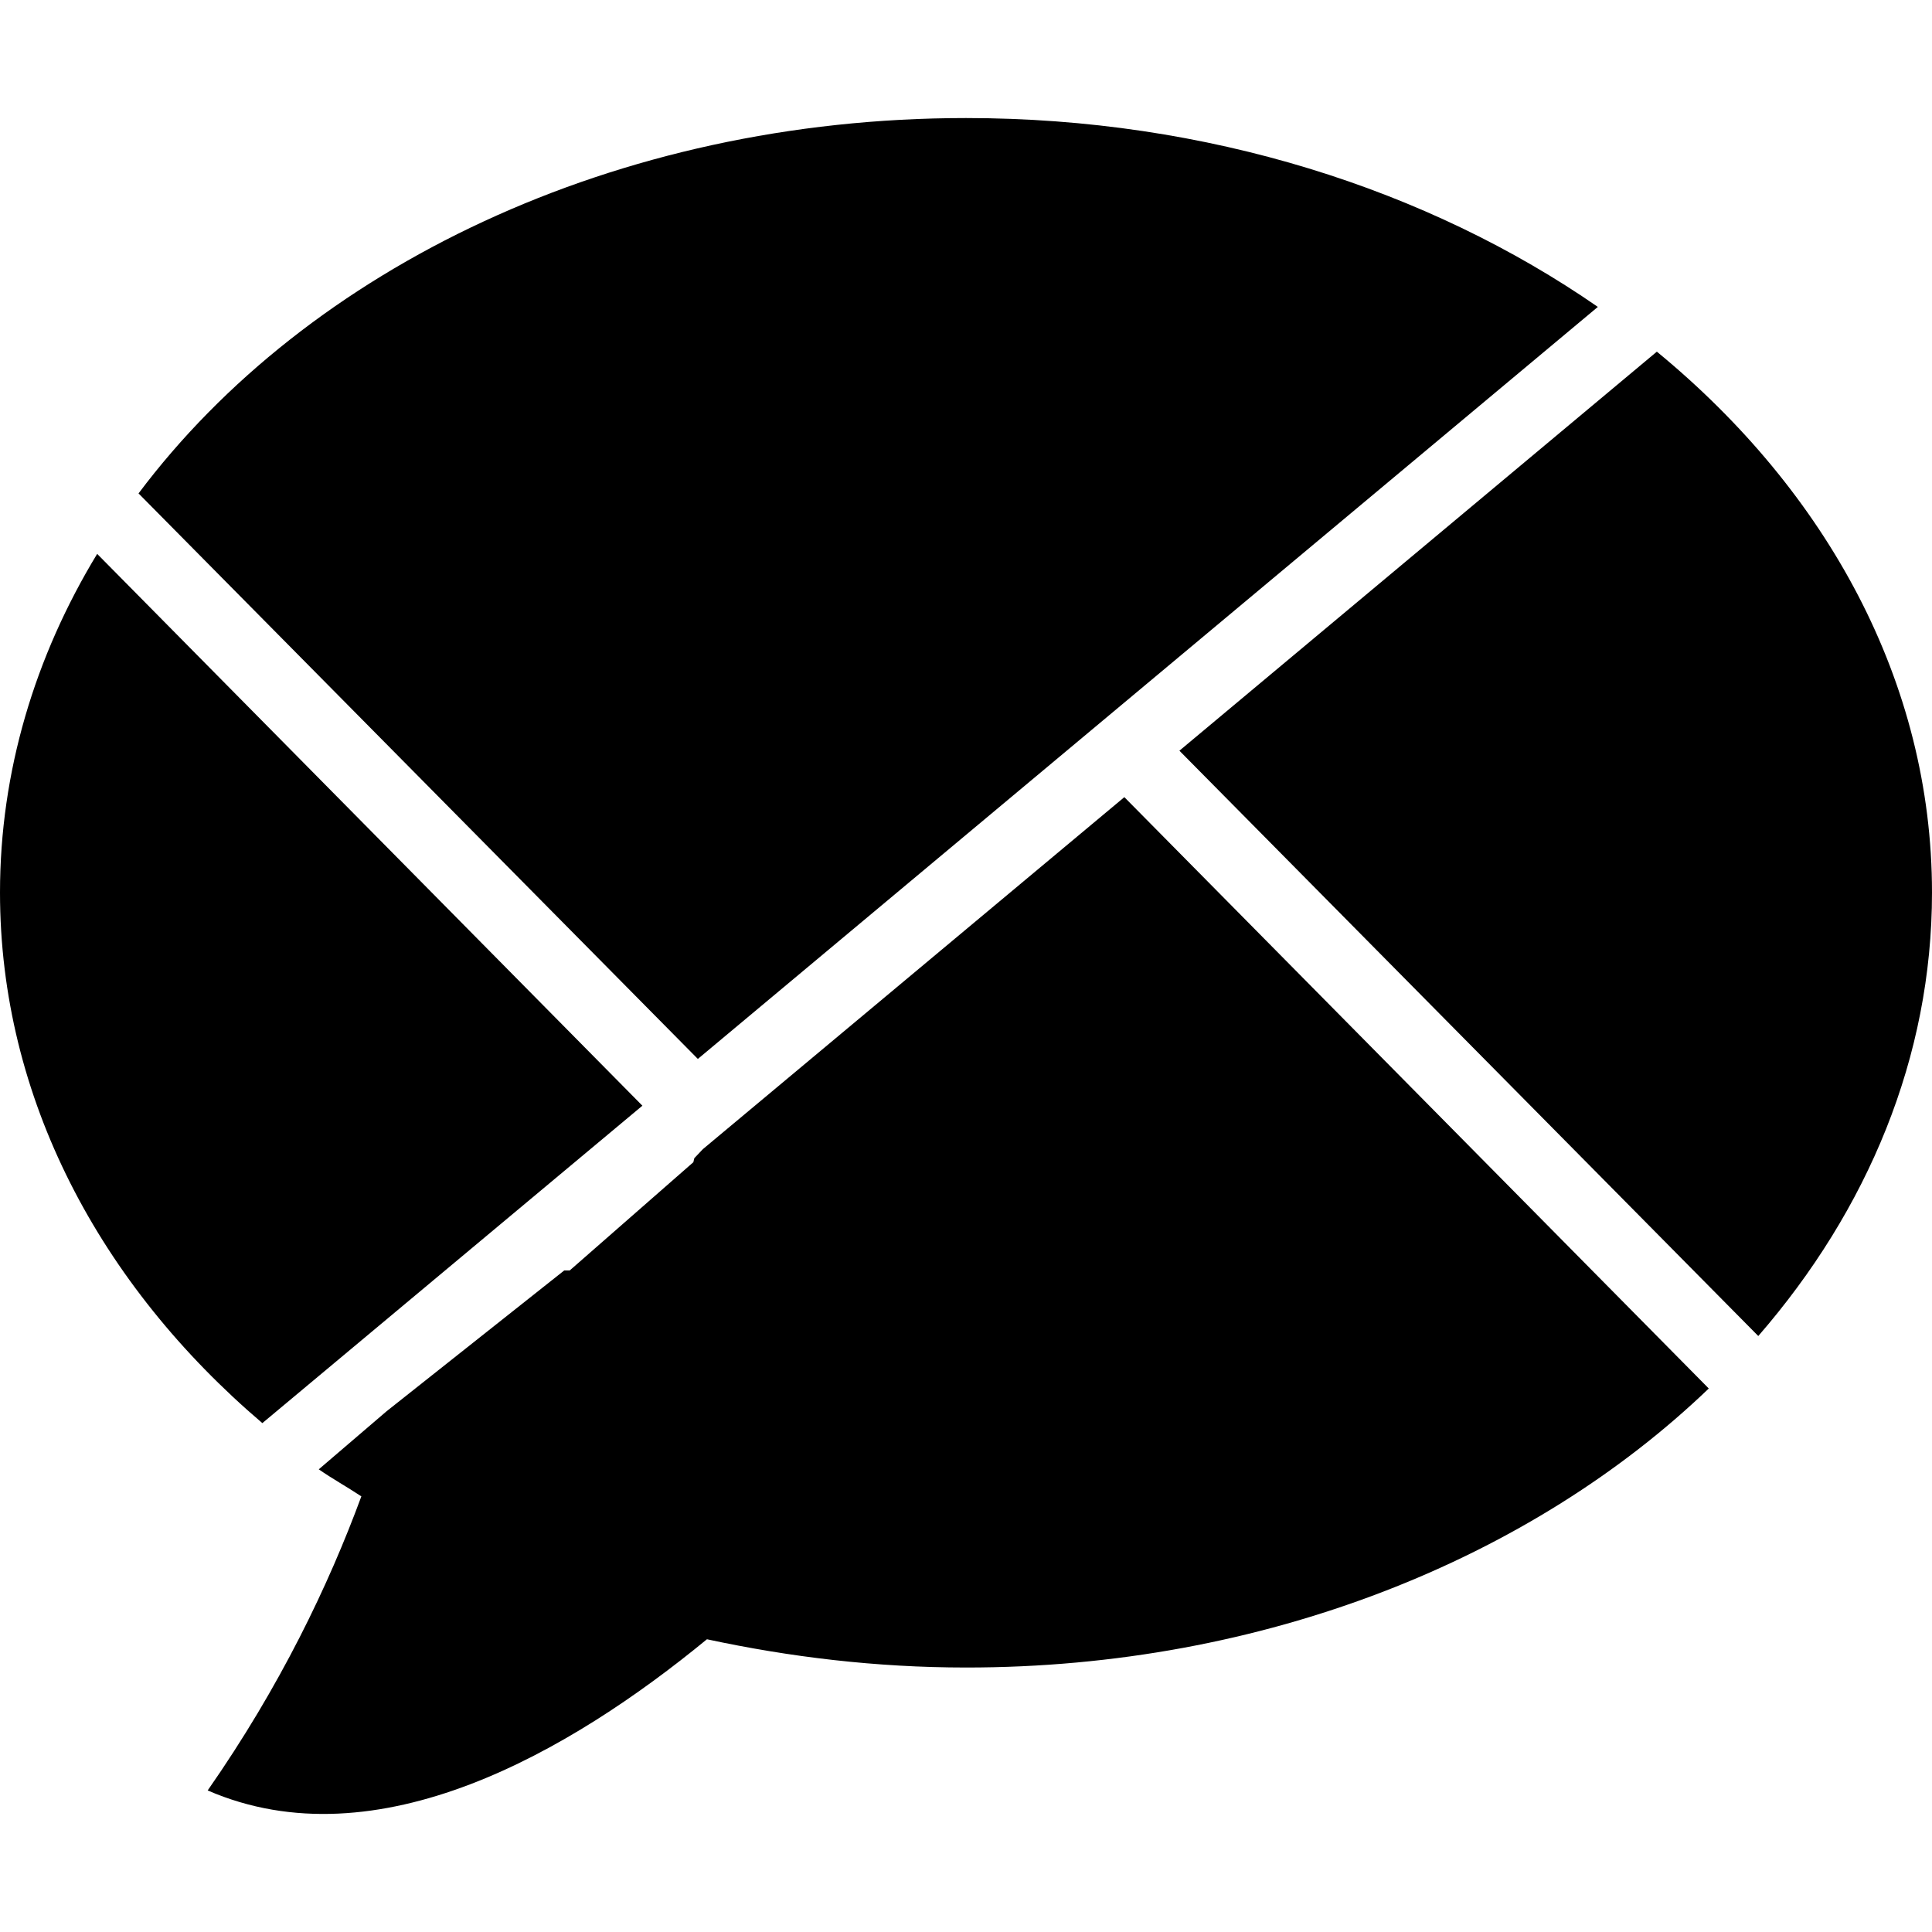 <?xml version="1.0" encoding="iso-8859-1"?>
<!-- Generator: Adobe Illustrator 18.1.1, SVG Export Plug-In . SVG Version: 6.00 Build 0)  -->
<svg version="1.1" id="Capa_1" xmlns="http://www.w3.org/2000/svg" xmlns:xlink="http://www.w3.org/1999/xlink" x="0px" y="0px"
	 viewBox="0 0 478.165 478.165" style="enable-background:new 0 0 478.165 478.165;" xml:space="preserve">
<g>
	<path id="Google_Buzz_3_" d="M478.165,220.902c0,40.744-15.919,78.578-42.995,109.759L291.9,185.796l118.166-98.761
		C452.145,121.623,478.165,168.801,478.165,220.902z M172.717,262.083L395.462,75.958c-41.939-29.029-96.589-46.741-156.38-46.741
		c-86.887,0-162.994,37.177-204.794,92.903L172.717,262.083z M64.931,352.217l94.059-78.559L24.048,137.083
		C8.647,162.466,0,190.956,0,220.902C0,271.766,24.725,317.969,64.931,352.217z M422.917,343.65L278.272,197.292l-104.32,87.126
		l-2.112,2.231l-0.239,0.996l-30.583,26.777h-1.355l-43.991,34.866l0,0l-16.776,14.365c3.307,2.311,7.033,4.363,10.54,6.694
		c-8.109,21.996-20.063,47-38.034,72.781c41.999,18.23,89.895-9.743,123.566-37.416c20.461,4.403,41.919,6.993,64.114,6.993
		C312.899,412.745,379.045,385.749,422.917,343.65z"/>
</g>
<g>
</g>
<g>
</g>
<g>
</g>
<g>
</g>
<g>
</g>
<g>
</g>
<g>
</g>
<g>
</g>
<g>
</g>
<g>
</g>
<g>
</g>
<g>
</g>
<g>
</g>
<g>
</g>
<g>
</g>
</svg>
